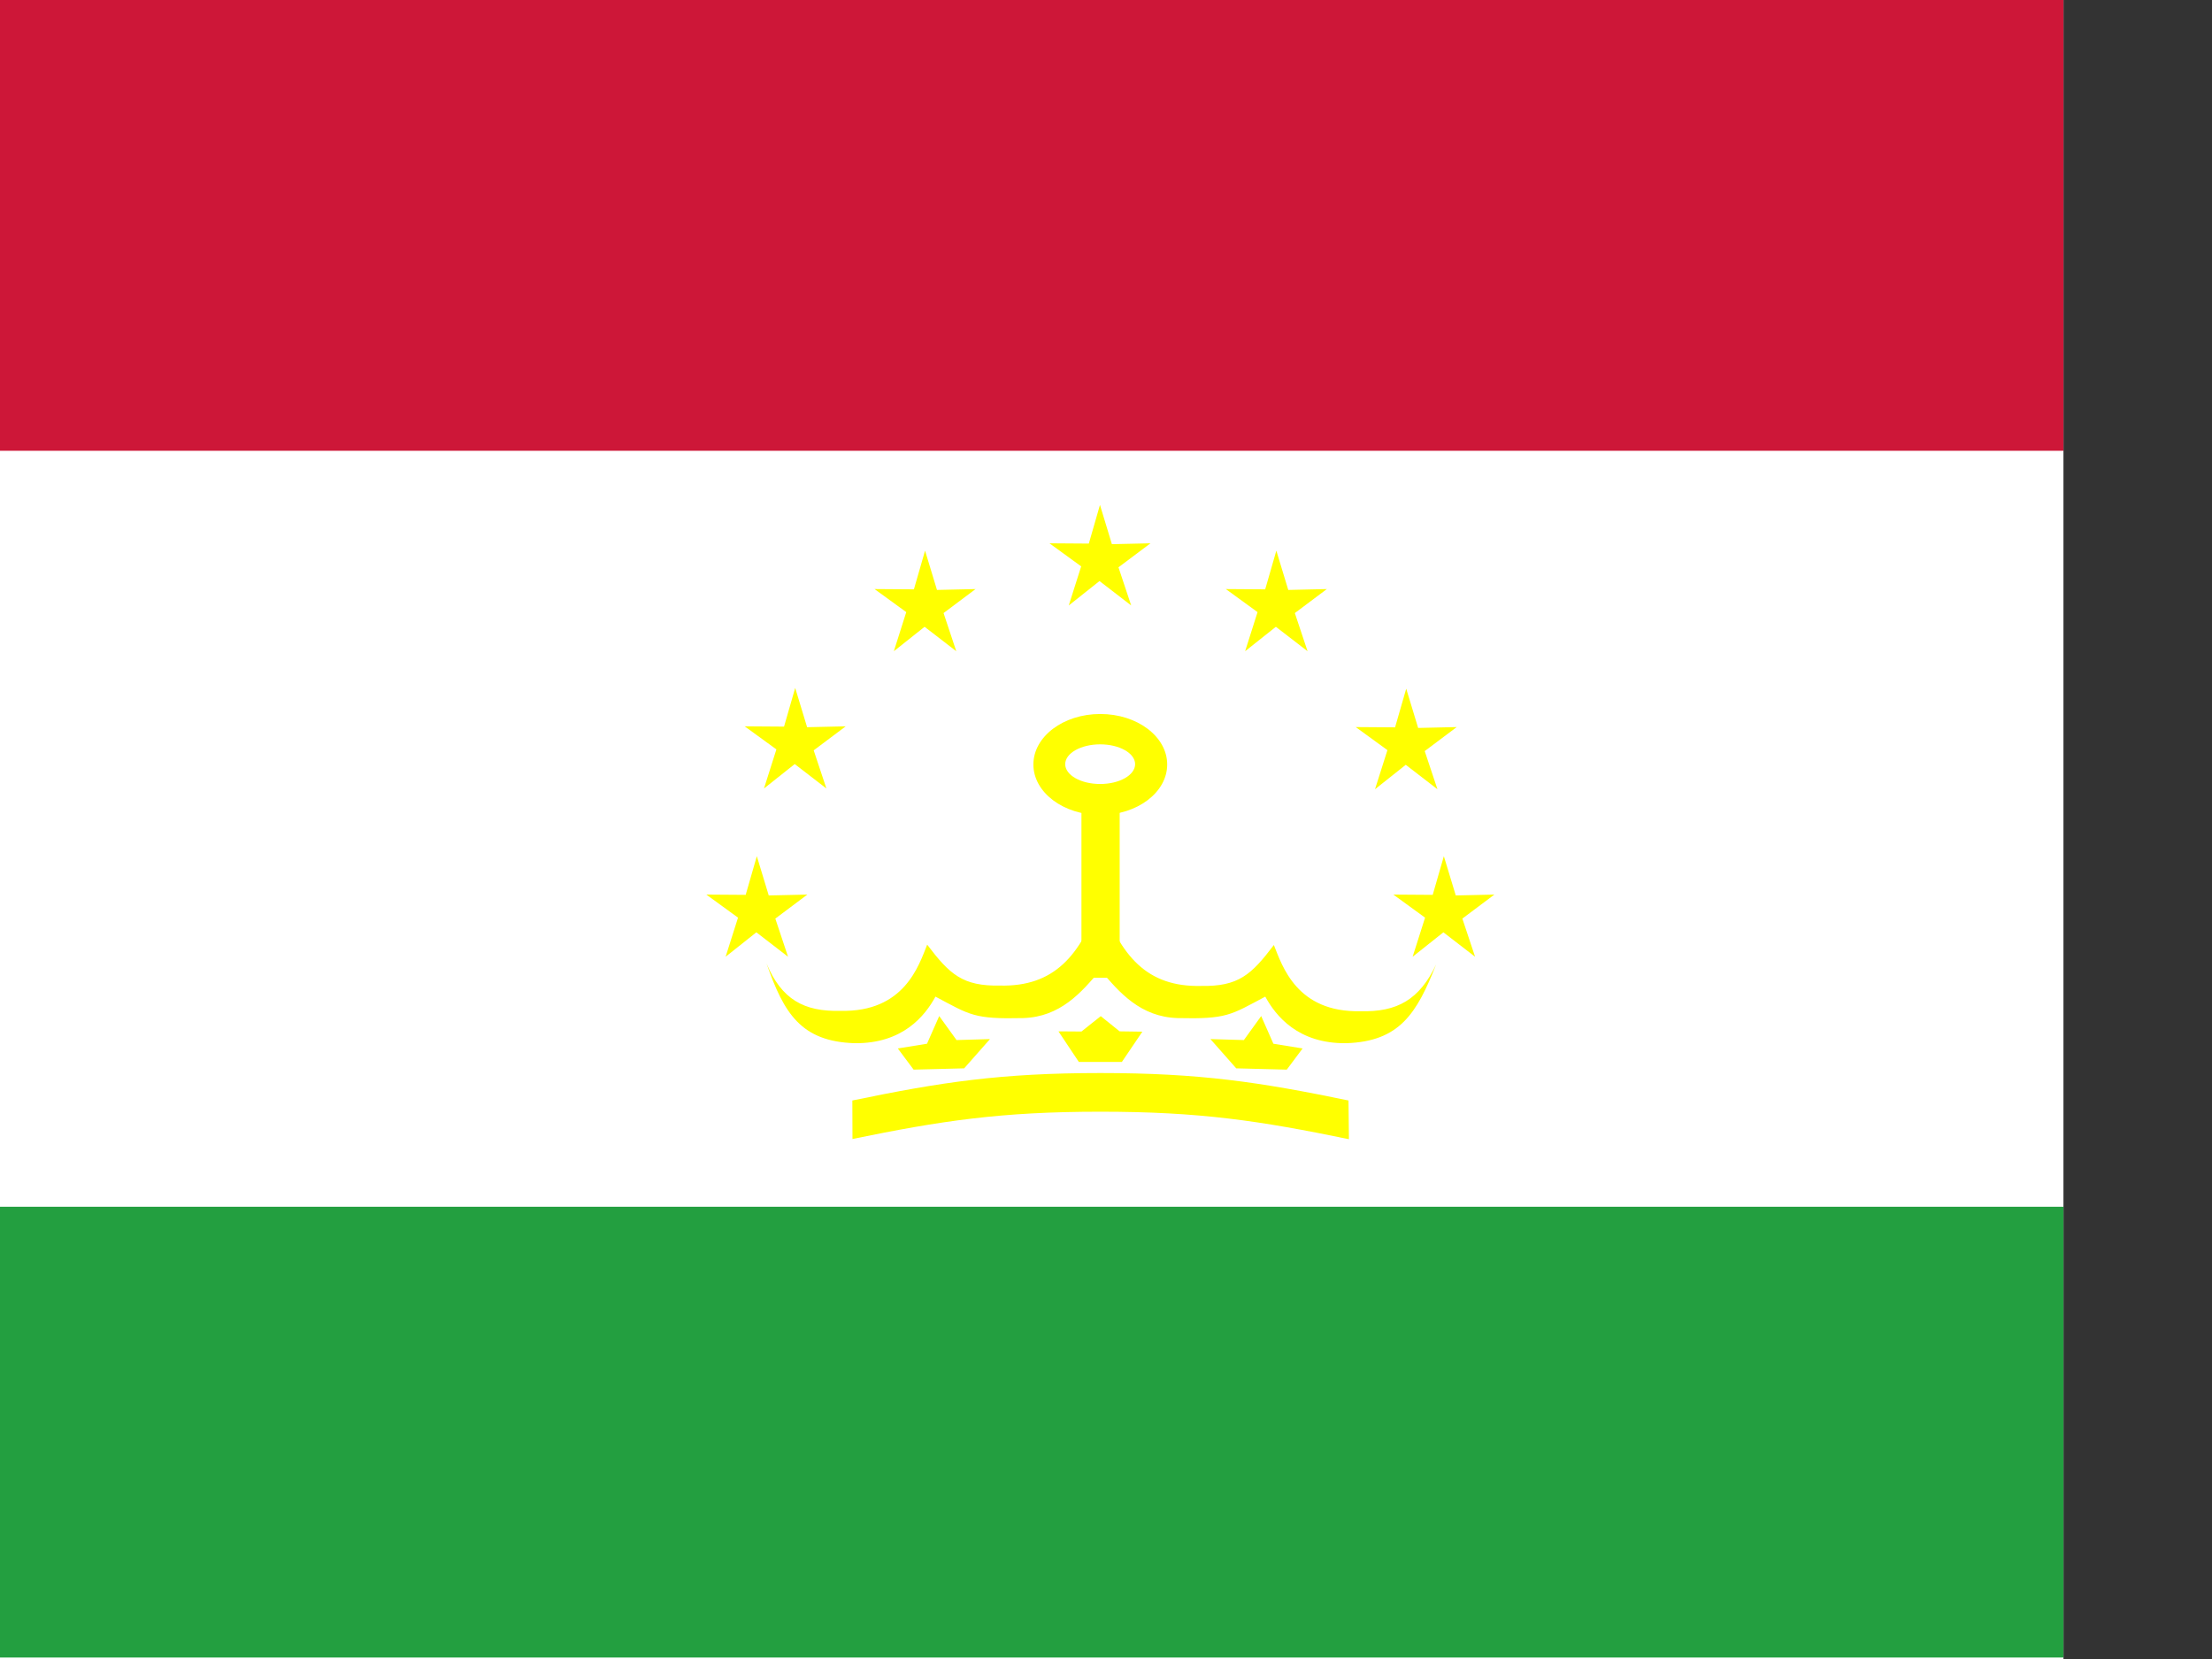<svg xmlns="http://www.w3.org/2000/svg" height="480" width="640">
    <rect width="100%" height="100%" fill="#333333" stroke="none"/>
    <defs>
        <clipPath id="a">
            <path fill-opacity=".67" d="M-85.648 0h682.67v512h-682.67z"/>
        </clipPath>
    </defs>
    <g clip-path="url(#a)" fill-rule="evenodd">
        <path fill="#fff" d="M-159.705 0h959.438v480h-959.438z"/>
        <path fill="#239f40" d="M-159.705 349.153h958.688v130.425h-958.688z"/>
        <path fill="#cd1738" d="M-159.705 0h958.688v130.425h-958.688z"/>
        <path fill="#ff0" d="M230.073 199.038l3.449 11.364 11.167-.253-9.264 6.946 3.68 11.04-9.167-7.067-8.897 7.067 3.594-11.313-9.177-6.673 11.389.081z"/>
        <path fill="#ff0" d="M218.973 247.719l3.449 11.364 11.167-.253-9.264 6.946 3.68 11.04-9.167-7.067-8.897 7.067 3.594-11.313-9.177-6.673 11.389.081z"/>
        <path fill="#ff0" d="M267.648 159.321l3.449 11.364 11.167-.253-9.264 6.946 3.68 11.04-9.167-7.067-8.897 7.067 3.594-11.313-9.177-6.673 11.389.081z"/>
        <path fill="#ff0" d="M318.255 146.083l3.449 11.364 11.167-.253-9.264 6.946 3.68 11.04-9.167-7.067-8.897 7.067 3.594-11.313-9.177-6.673 11.389.081z"/>
        <path fill="#ff0" d="M369.285 159.321l3.449 11.364 11.167-.253-9.264 6.946 3.68 11.04-9.167-7.067-8.897 7.067 3.594-11.313-9.177-6.673 11.389.081z"/>
        <path fill="#ff0" d="M406.863 199.252l3.449 11.364 11.167-.253-9.264 6.946 3.68 11.04-9.167-7.067-8.897 7.067 3.594-11.313-9.177-6.673 11.389.081z"/>
        <path fill="#ff0" d="M417.752 247.719l3.449 11.364 11.167-.253-9.264 6.946 3.68 11.04-9.167-7.067-8.897 7.067 3.594-11.313-9.177-6.673 11.389.081z"/>
        <path d="M337.705 221.19c0 8.07-8.667 14.613-19.357 14.613s-19.357-6.542-19.357-14.613c0-8.07 8.667-14.613 19.357-14.613s19.357 6.542 19.357 14.613z" fill="#ff0"/>
        <path fill="#ff0" d="M312.898 231.422h11.059v51.484h-11.059z"/>
        <path d="M415.526 279.019c-4.813 10.213-11.289 13.838-21.862 13.554-18.502.439-22.683-13.151-25.095-19.15-6.54 8.619-10.257 12.045-21.113 11.838-15.467.346-23.275-8.458-29.041-25.102-5.766 16.538-13.574 25.343-29.041 24.997-10.856.208-14.573-3.219-21.113-11.838-2.412 6-6.593 19.589-25.095 19.15-10.572.283-17.048-3.341-21.382-13.697 5.029 14.462 10.012 22.554 25.455 23.059 13.988.168 20.393-7.933 23.424-13.474 10.077 5.353 11.113 6.542 25.4 6.206 10.665-.343 16.791-7.311 22.31-13.941 5.519 6.63 11.646 13.598 22.31 13.941 14.287.335 15.323-.853 25.4-6.206 3.031 5.541 9.437 13.642 23.424 13.474 15.443-.504 20.426-8.597 26.017-22.81z" fill="#ff0"/>
        <path d="M271.704 293.925l5.049 6.997 9.681-.284-7.471 8.466-14.626.374-4.575-6.128 8.448-1.365 3.547-8.039" fill="#ff0"/>
        <path d="M364.939 293.925l-5.049 6.997-9.681-.284 7.471 8.466 14.626.374 4.575-6.128-8.448-1.365-3.547-8.039" fill="#ff0"/>
        <path d="M306.251 298.416c0-.038 6.643.038 6.643.038l5.586-4.454 5.454 4.397 6.587.095-5.926 8.756h-12.456l-5.887-8.833z" fill="#ff0"/>
        <path d="M390.289 329.606c-25.829-5.333-43.117-7.956-71.903-7.956s-46.073 2.623-71.739 7.892l-.036-11.137c25.702-5.317 42.989-7.942 71.775-7.942s46.073 2.624 71.775 7.942l.128 11.2z" fill="#ff0"/>
        <path d="M328.424 221.098c0 3.168-4.528 5.736-10.113 5.736s-10.113-2.568-10.113-5.736 4.528-5.736 10.113-5.736 10.113 2.568 10.113 5.736z" fill="#fff"/>
    </g>
</svg>
